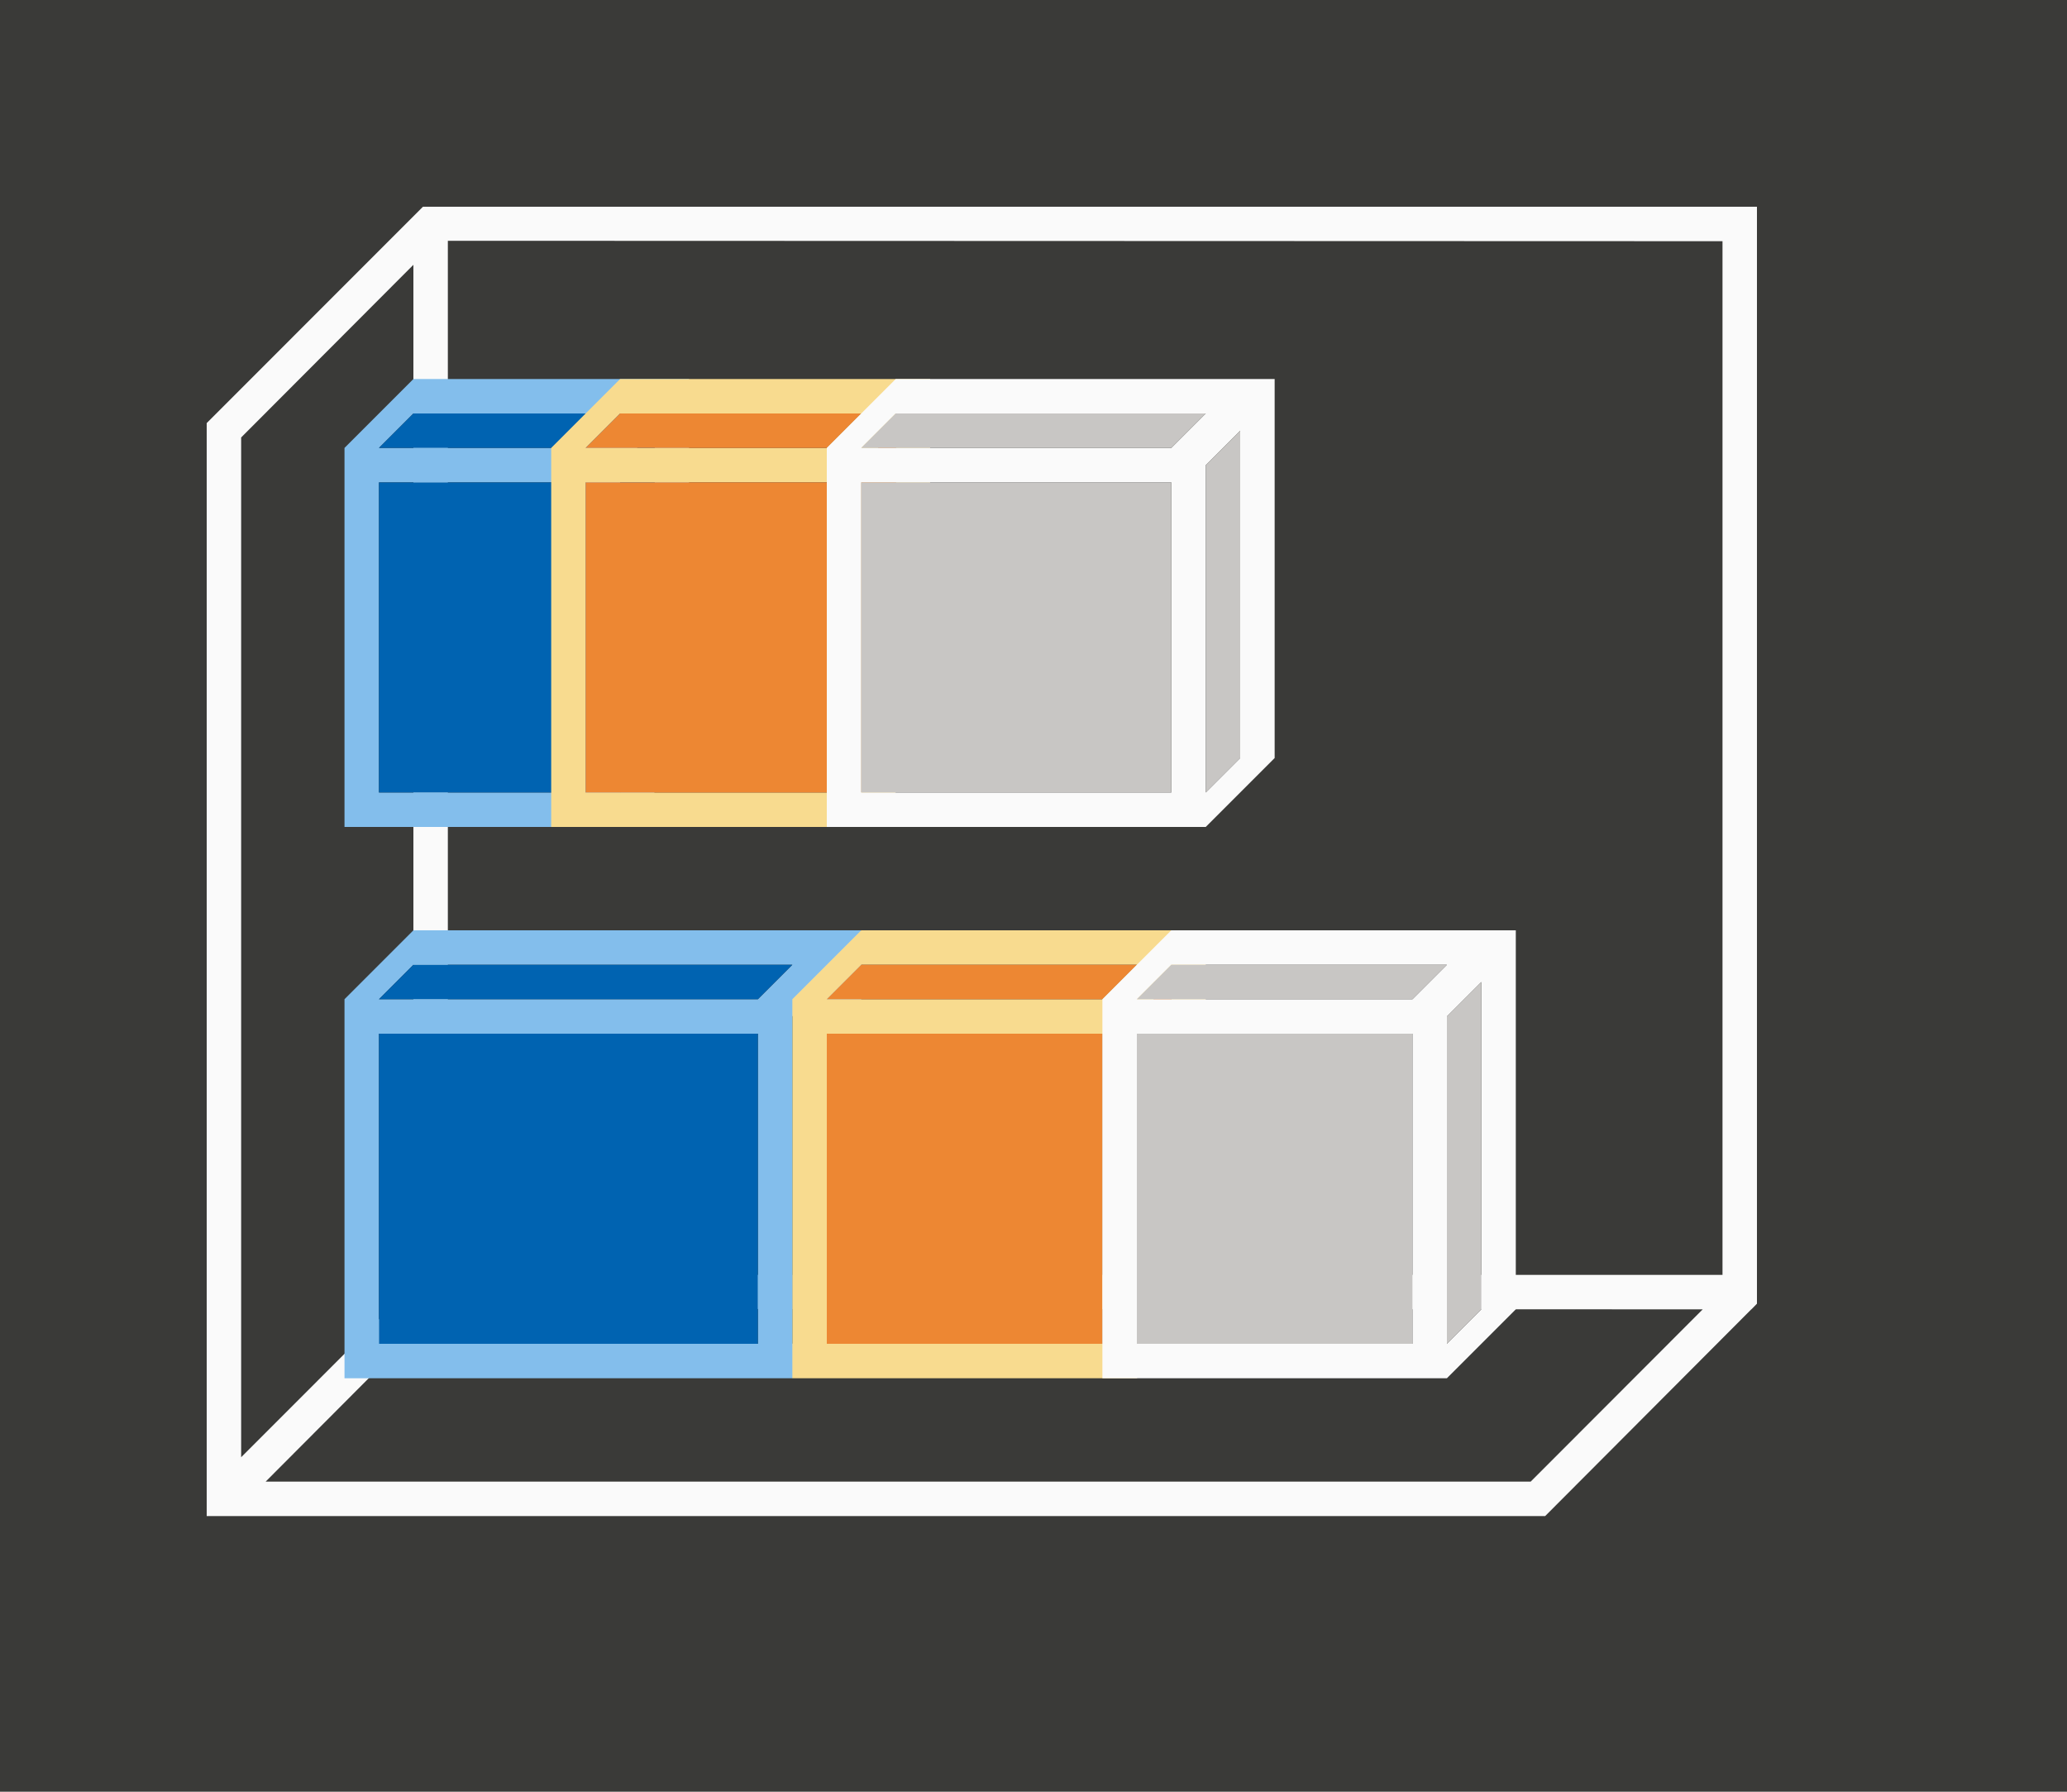 <svg height="52" viewBox="0 0 60 52" width="60" xmlns="http://www.w3.org/2000/svg"><path d="m0 0h60v52h-60z" fill="#3a3a38"/><path d="m12.277 6-5.277 5.279-1 1v30.721 1h38.852l5.984-6h.004l.16-.164v-.836-30-1zm.723.988 37 .012v30h-37zm-1 .697v29.314.291l-5 5.002v-29.596zm.709 30.303 36.717.012-4.994 5h-36.721z" fill="#fafafa"/><path d="m12 11-2 2v11h8l2-2v-11zm0 1h6l-1 1h-6zm7 .5v9.5l-1 1v-9.5zm-8 1.5h6v9h-6z" fill="#83beec"/><path d="m12 12-1 1h6l1-1zm7 .5-1 1v9.5l1-1zm-8 1.5v9h6v-9z" fill="#0063b1"/><path d="m18 11-2 2v11h9l2-2v-11zm0 1h7l-1 1h-7zm8 .5v9.5l-1 1v-9.5zm-9 1.5h7v9h-7z" fill="#f8db8f"/><path d="m18 12-1 1h7l1-1zm8 .5-1 1v9.5l1-1zm-9 1.5v9h7v-9z" fill="#ed8733"/><path d="m26 11-2 2v11h11l2-2v-11zm0 1h9l-1 1h-9zm10 .5v9.5l-1 1v-9.5zm-11 1.5h9v9h-9z" fill="#fafafa"/><path d="m26 12-1 1h9l1-1zm10 .5-1 1v9.5l1-1zm-11 1.5v9h9v-9z" fill="#c8c6c4"/><path d="m12 27-2 2v11h13l2-2v-11zm0 1h11l-1 1h-11zm12 .5v9.5l-1 1v-9.5zm-13 1.5h11v9h-11z" fill="#83beec"/><path d="m12 28-1 1h11l1-1zm12 .5-1 1v9.5l1-1zm-13 1.5v9h11v-9z" fill="#0063b1"/><path d="m25 27-2 2v11h10l2-2v-11zm0 1h8l-1 1h-8zm9 .5v9.5l-1 1v-9.5zm-10 1.5h8v9h-8z" fill="#f8db8f"/><path d="m25 28-1 1h8l1-1zm9 .5-1 1v9.5l1-1zm-10 1.5v9h8v-9z" fill="#ed8733"/><path d="m34 27-2 2v11h10l2-2v-11zm0 1h8l-1 1h-8zm9 .5v9.5l-1 1v-9.5zm-10 1.5h8v9h-8z" fill="#fafafa"/><path d="m34 28-1 1h8l1-1zm9 .5-1 1v9.5l1-1zm-10 1.5v9h8v-9z" fill="#c8c6c4"/></svg>
